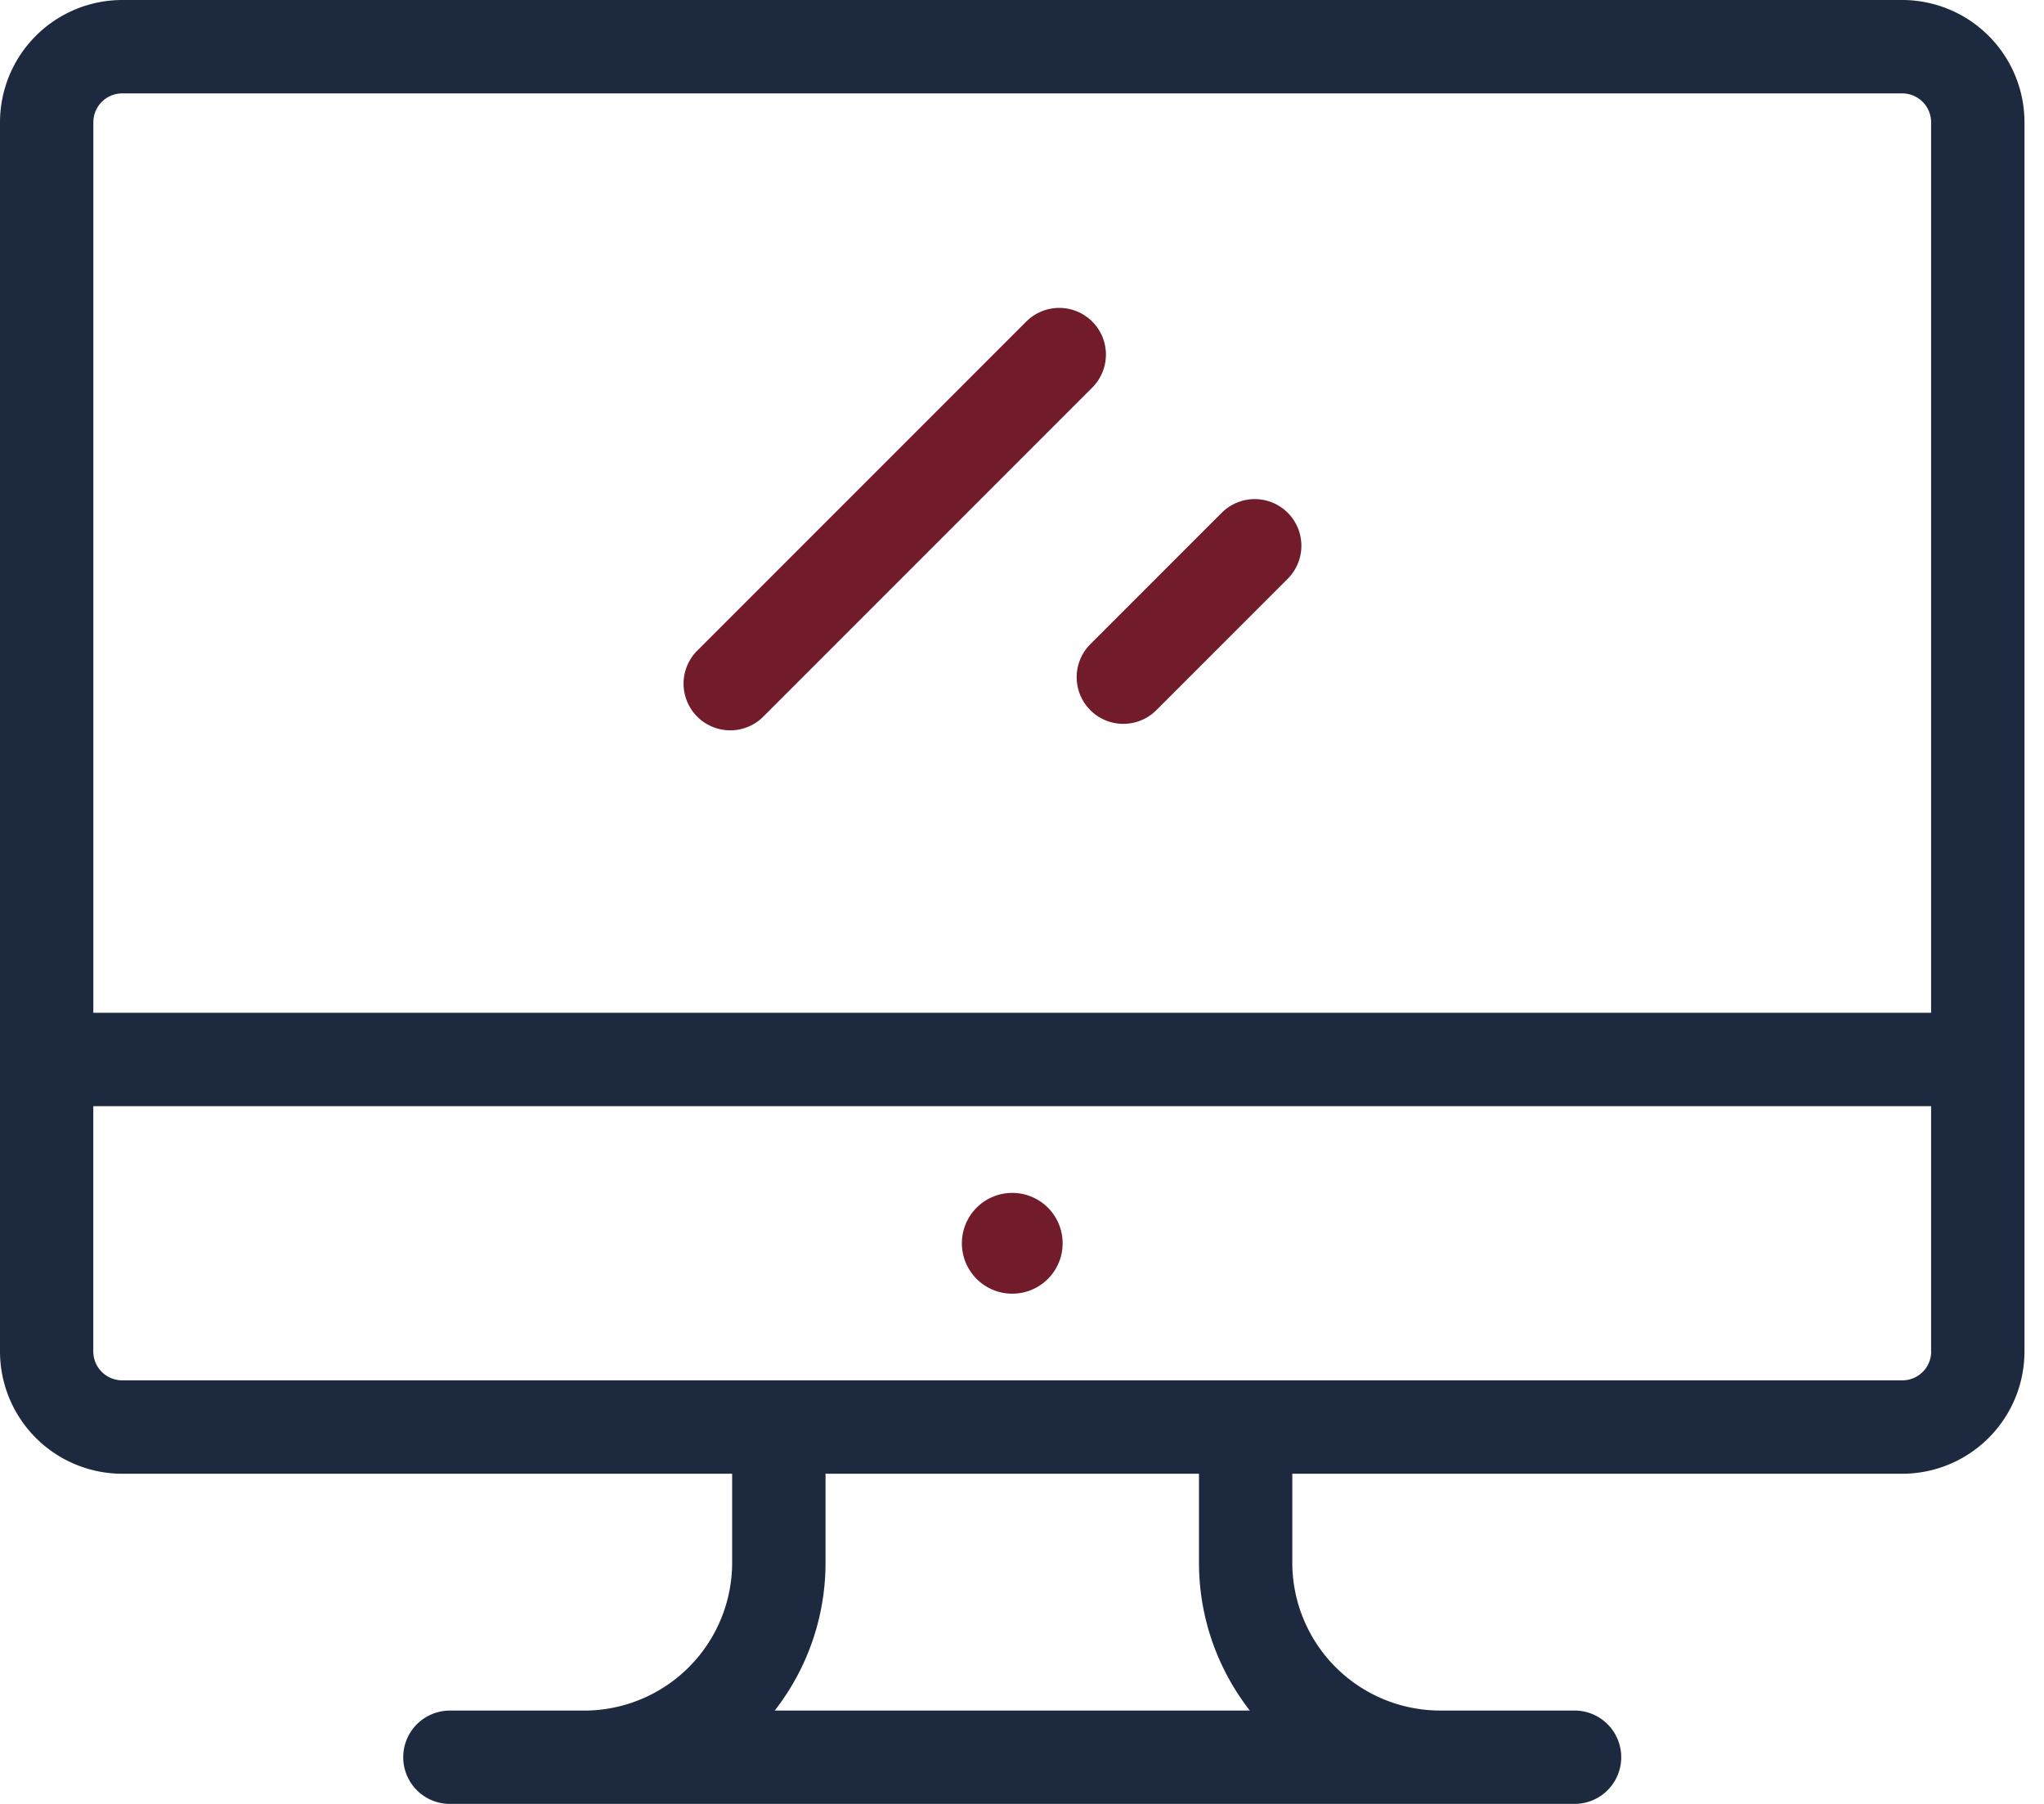 <svg width="51" height="45" fill="none" xmlns="http://www.w3.org/2000/svg"><path d="M47.463 0H3.05A3.053 3.053 0 0 0 0 3.05v30.664a3.053 3.053 0 0 0 3.05 3.05h15.218v2.218a3.693 3.693 0 0 1-3.689 3.69h-3.354a1.164 1.164 0 0 0 0 2.328h28.062a1.164 1.164 0 1 0 0-2.329h-3.354a3.693 3.693 0 0 1-3.689-3.689v-2.218h15.219a3.053 3.053 0 0 0 3.05-3.05V3.05A3.053 3.053 0 0 0 47.462 0zM19.33 42.671a5.986 5.986 0 0 0 1.268-3.689v-2.218h9.318v2.218c0 1.39.475 2.67 1.269 3.69H19.329zm28.855-8.957a.72.72 0 0 1-.72.72H3.048a.721.721 0 0 1-.72-.72v-6.12h45.855v6.12zm0-8.449H2.329V3.05a.72.72 0 0 1 .72-.72h44.414a.72.72 0 0 1 .72.72v22.216z" fill="#1D293F"/><path d="M25.257 32.272a1.257 1.257 0 1 0 0-2.514 1.257 1.257 0 0 0 0 2.514zm1.996-24.25a1.165 1.165 0 0 0-1.647 0l-8.23 8.23a1.165 1.165 0 0 0 1.647 1.647l8.23-8.23a1.165 1.165 0 0 0 0-1.647zm4.877 4.769a1.165 1.165 0 0 0-1.646 0l-3.279 3.279a1.164 1.164 0 0 0 1.647 1.646l3.278-3.278a1.165 1.165 0 0 0 0-1.647z" fill="#721B2B"/></svg>